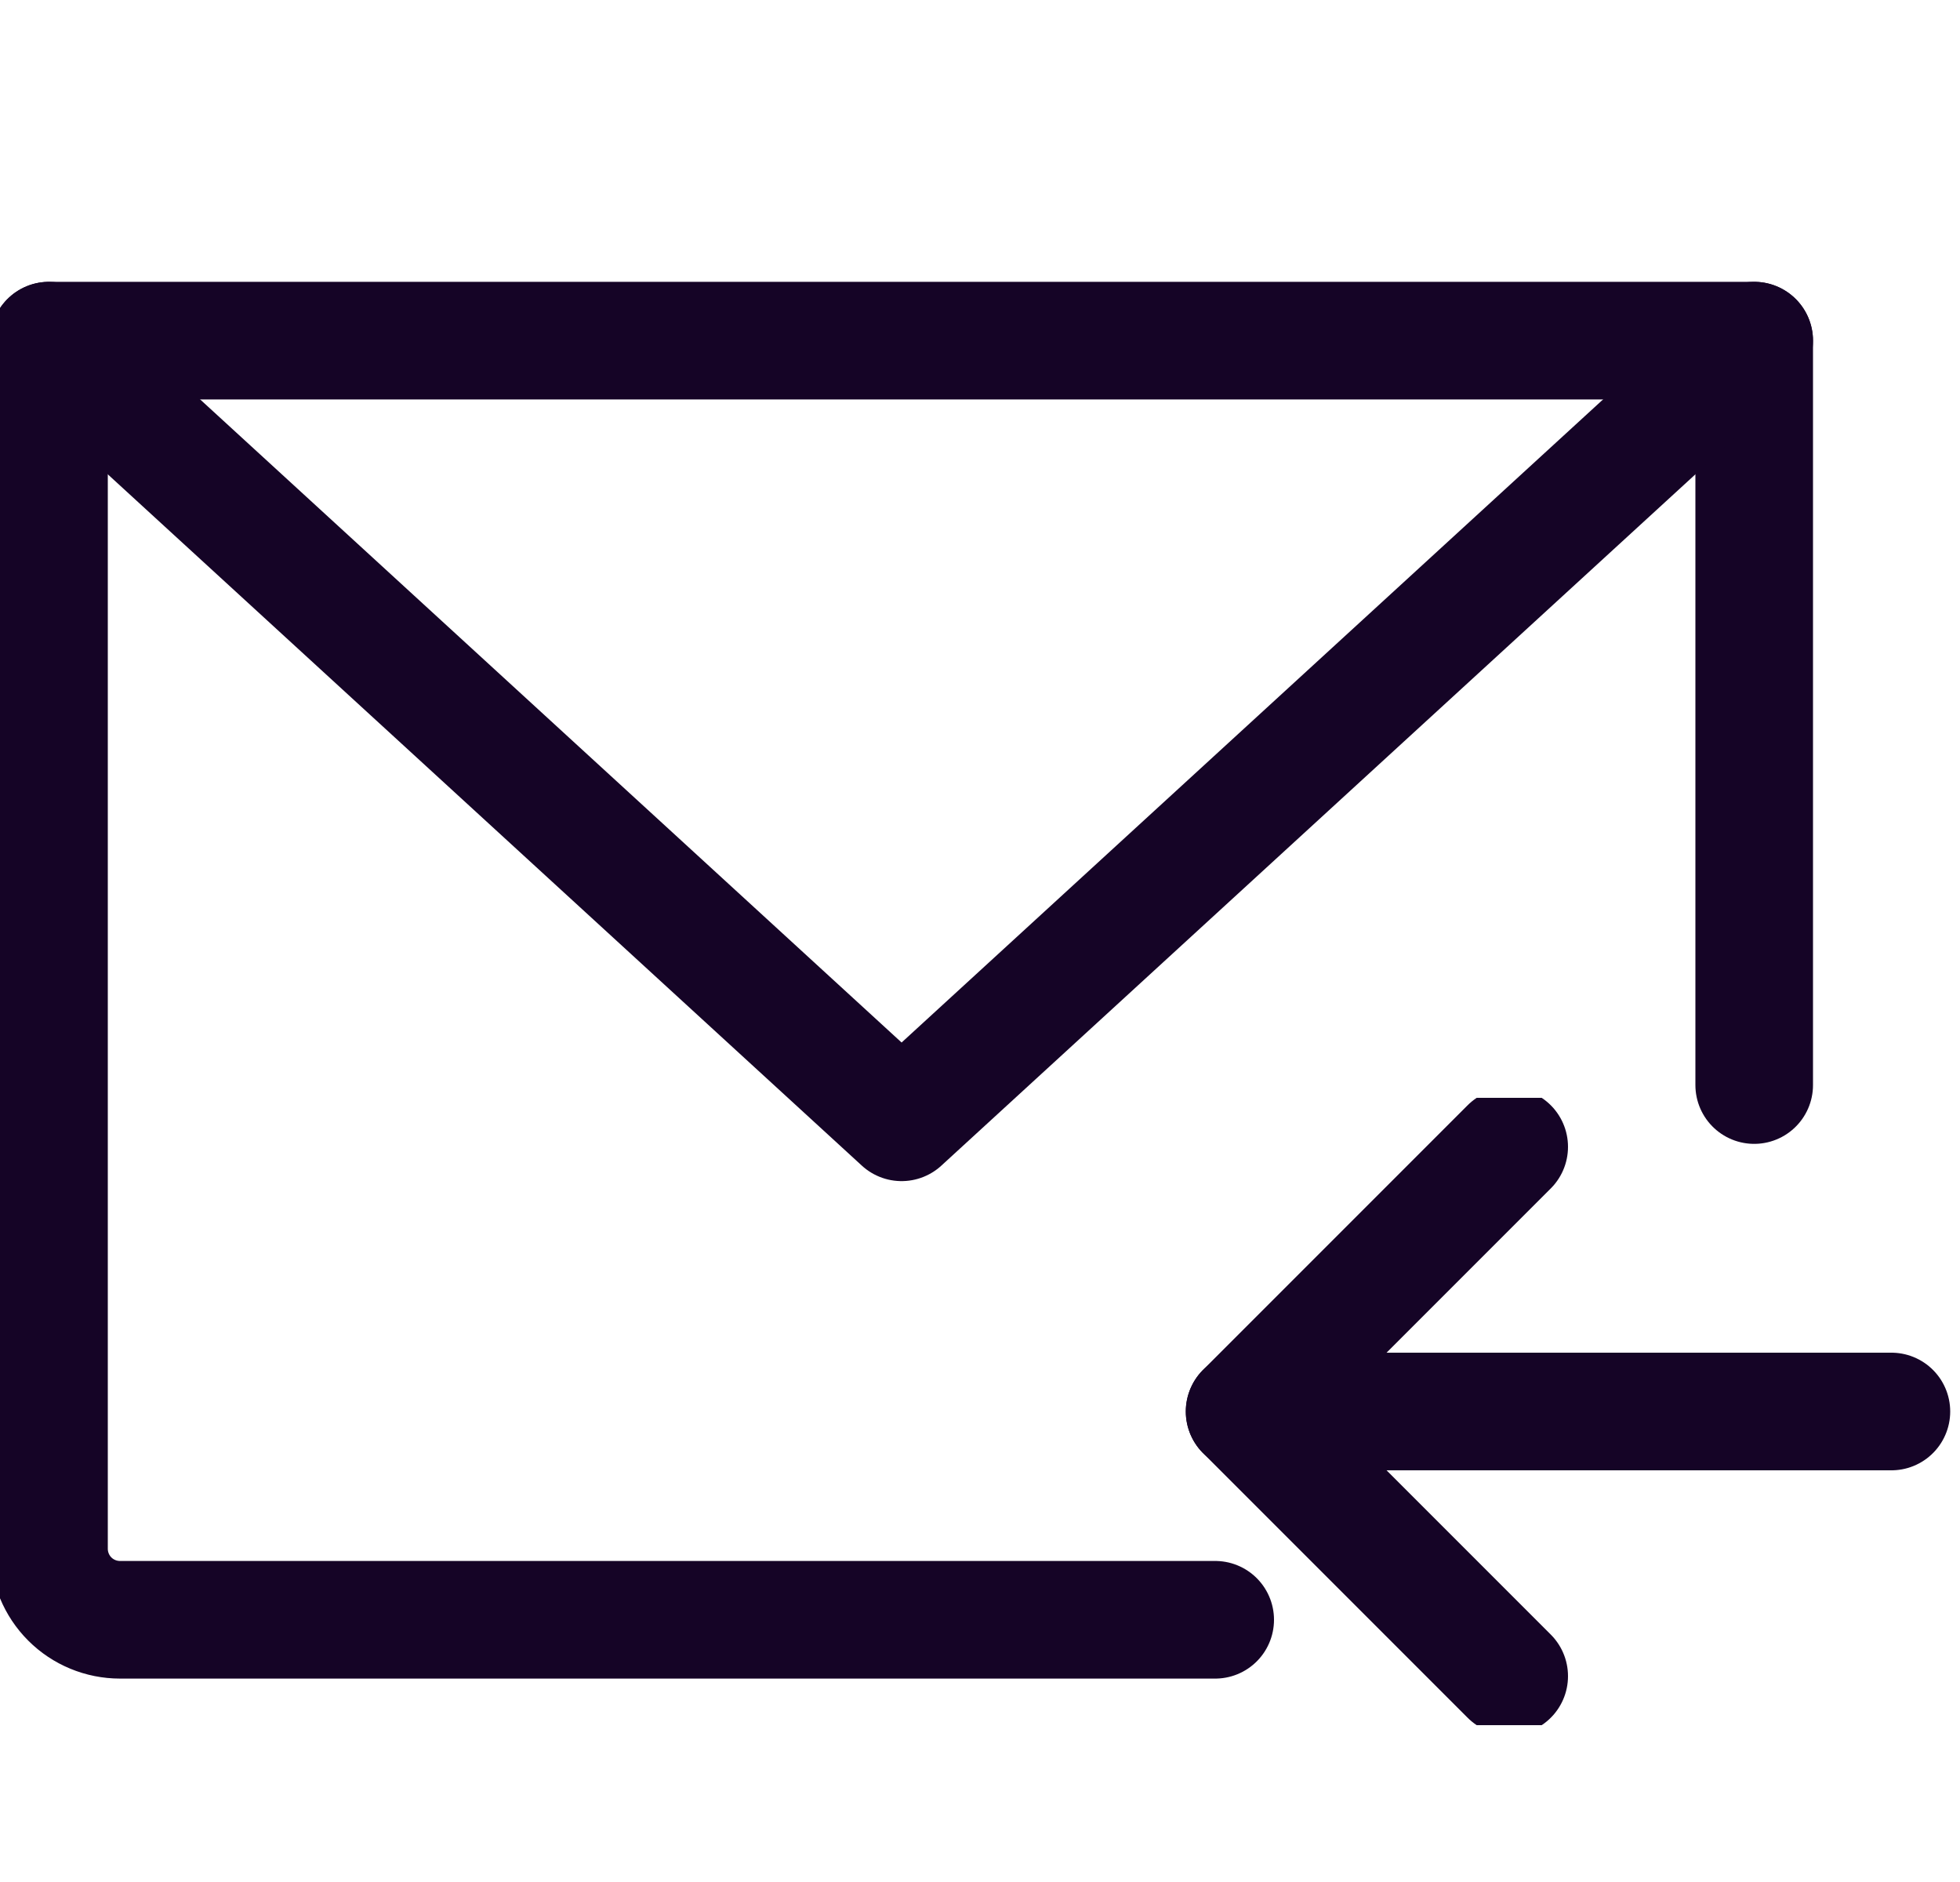 <svg width="25" height="24" viewBox="0 0 25 24" fill="none" xmlns="http://www.w3.org/2000/svg">
<g clip-path="url(#clip0_806_2911)">
<g clip-path="url(#clip1_806_2911)">
<path d="M15.5 20.656H1.531C1.291 20.656 1.06 20.561 0.89 20.391C0.72 20.221 0.625 19.99 0.625 19.75V4.344H22.375V13.837" stroke="#150426" stroke-width="1.5" stroke-linecap="round" stroke-linejoin="round"/>
<path d="M22.375 4.344L11.5 14.312L0.625 4.344" stroke="#150426" stroke-width="1.5" stroke-linecap="round" stroke-linejoin="round"/>
</g>
<g clip-path="url(#clip2_806_2911)">
<path d="M24.125 18H15.875" stroke="#150426" stroke-width="1.5" stroke-linecap="round" stroke-linejoin="round"/>
<path d="M19.25 14.625L15.875 18L19.25 21.375" stroke="#150426" stroke-width="1.5" stroke-linecap="round" stroke-linejoin="round"/>
</g>
</g>
<defs>
<clipPath id="clip0_806_2911">
<rect width="25" height="24" fill="white"/>
</clipPath>
<clipPath id="clip1_806_2911">
<rect width="29" height="29" fill="white" transform="translate(-3 -2)"/>
</clipPath>
<clipPath id="clip2_806_2911">
<rect width="10" height="8" fill="white" transform="translate(15 14)"/>
</clipPath>
</defs>
</svg>
